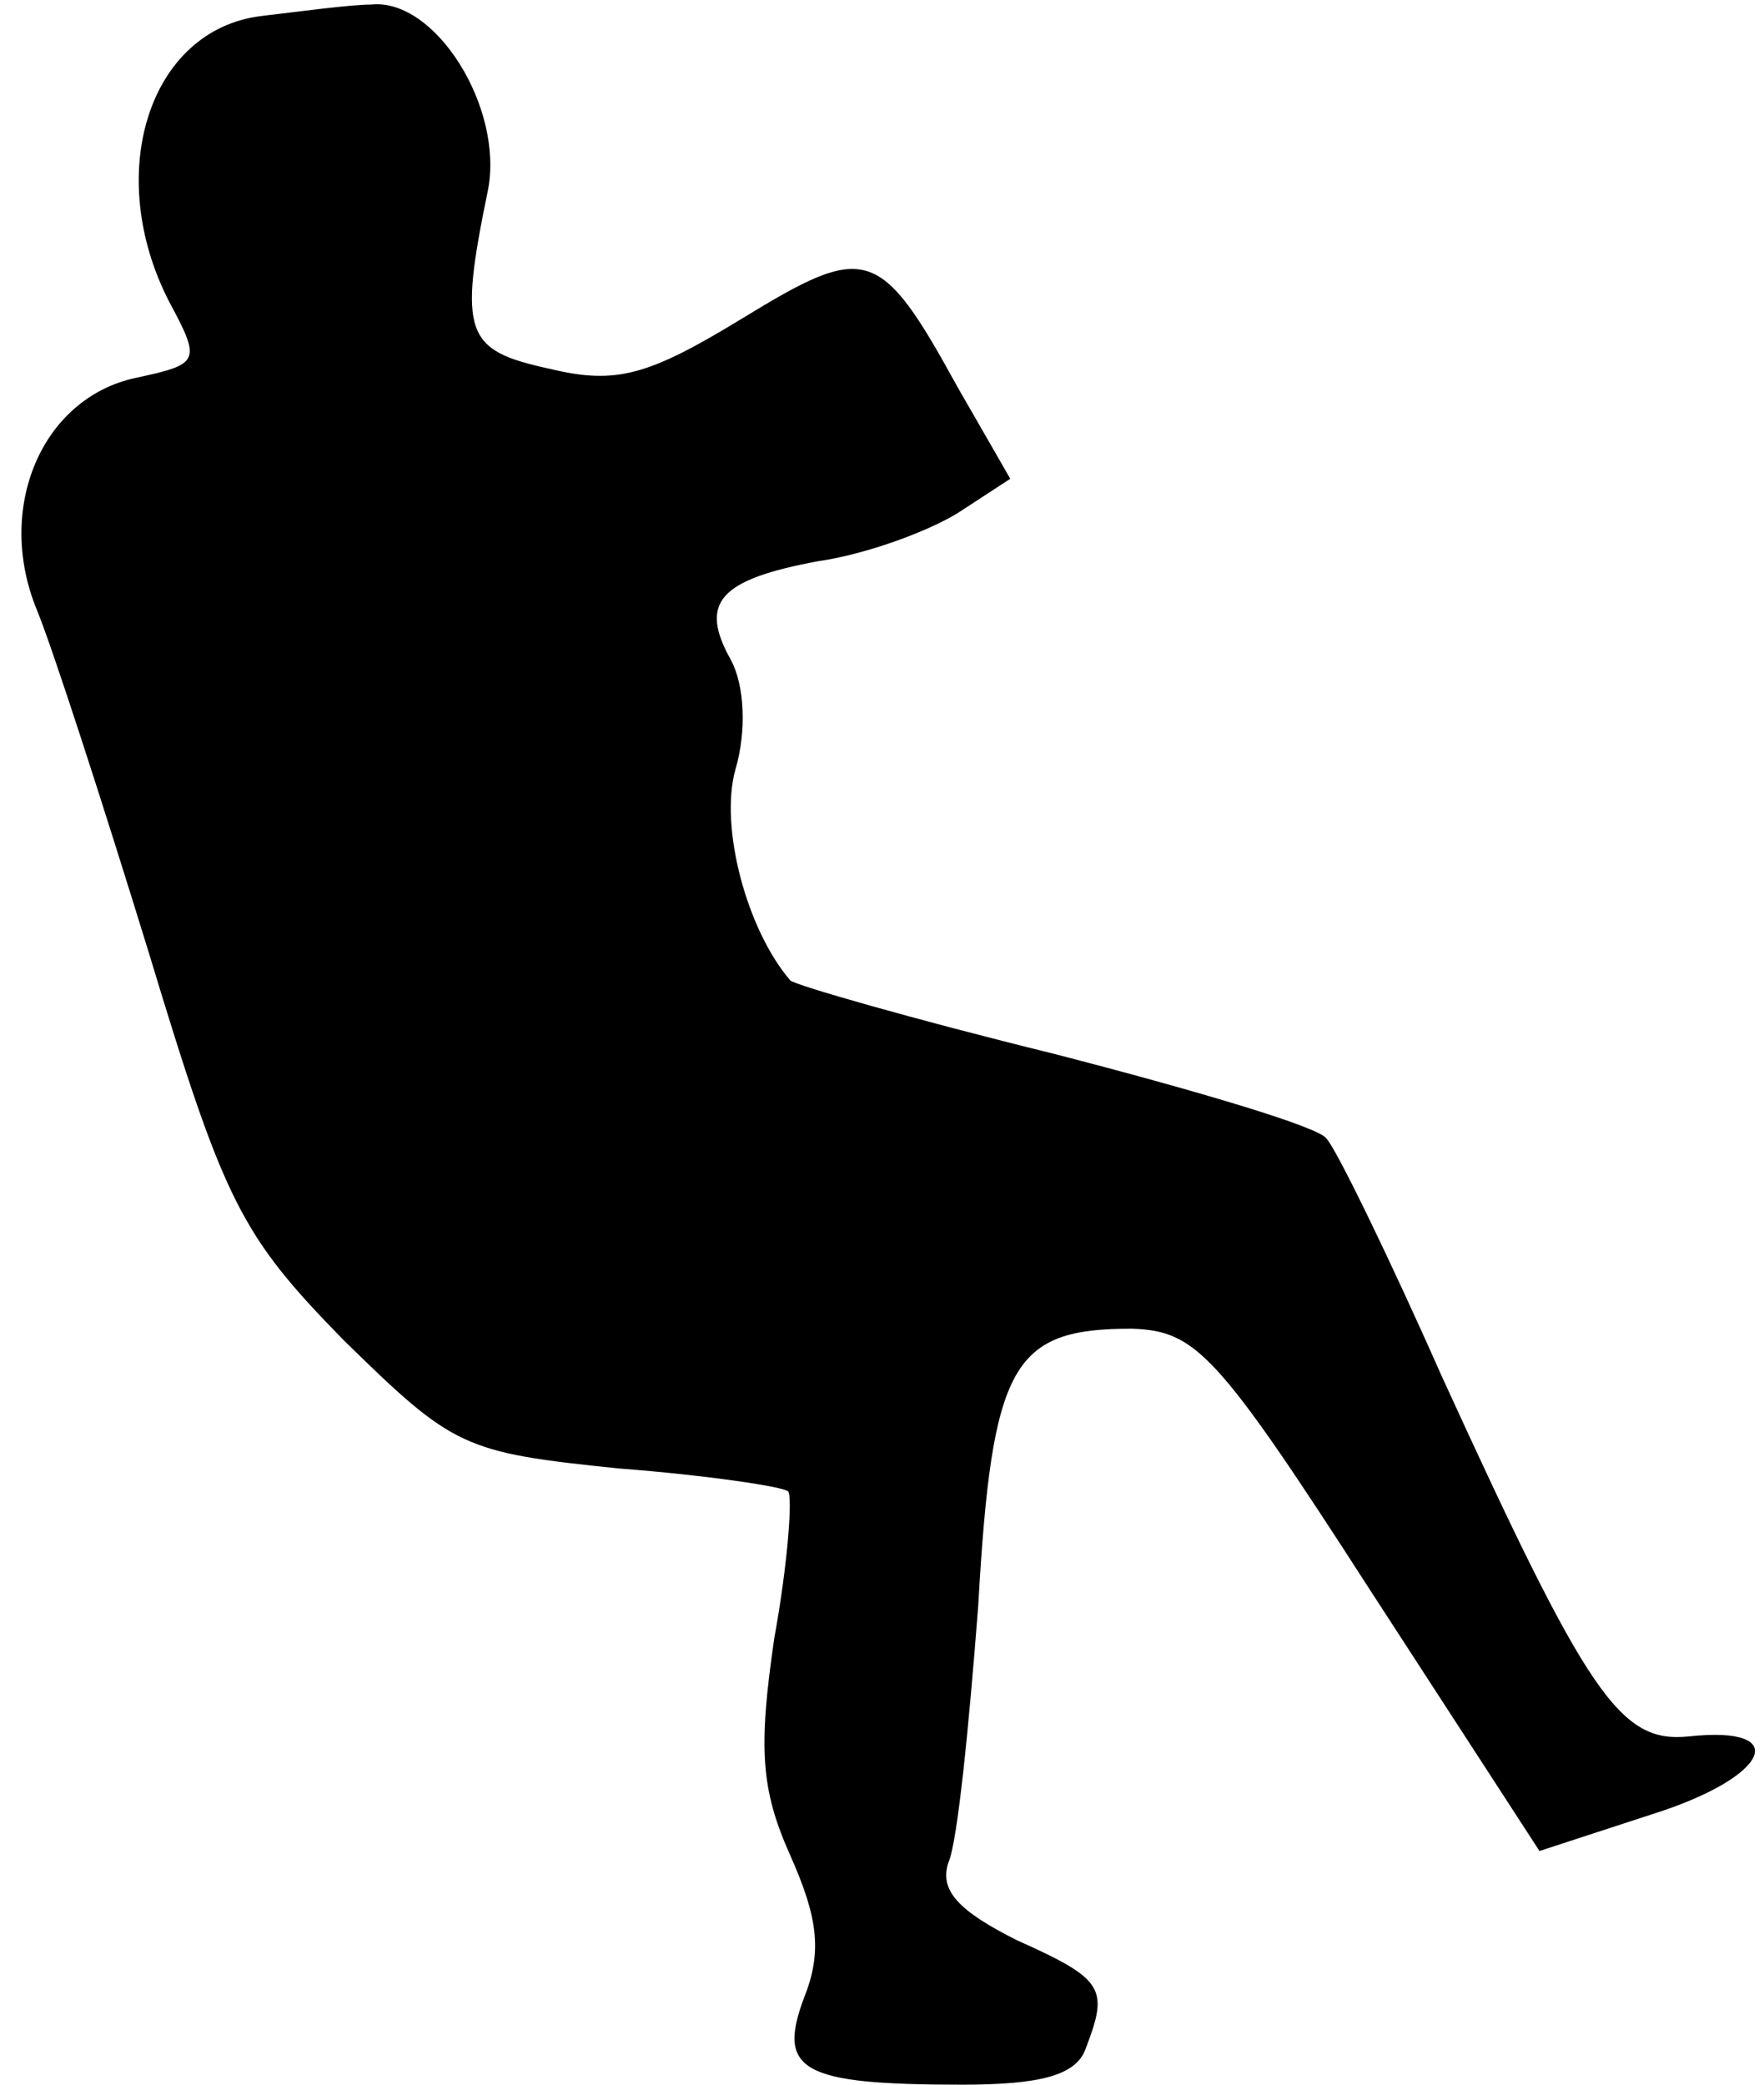 <?xml version="1.0" standalone="no"?>
<!DOCTYPE svg PUBLIC "-//W3C//DTD SVG 20010904//EN"
 "http://www.w3.org/TR/2001/REC-SVG-20010904/DTD/svg10.dtd">
<svg version="1.0" xmlns="http://www.w3.org/2000/svg"
 width="77pt" height="91pt" viewBox="0 0 77 91"
 preserveAspectRatio="xMidYMid meet">
<g transform="translate(0,91) scale(0.1,-0.1)"
fill="#000000" stroke="none">
<path fill="#000000" stroke="none" d="M114 903 c-49 -6 -69 -69 -40 -125 14
-26 13 -27 -15 -33 -41 -9 -61 -57 -43 -101 7 -17 29 -85 49 -150 33 -109 40
-123 85 -169 48 -47 52 -49 120 -56 39 -3 72 -8 74 -10 2 -2 0 -31 -6 -64 -7
-48 -6 -66 7 -95 12 -27 14 -42 6 -62 -12 -32 -1 -38 69 -38 34 0 50 4 54 16
10 26 8 30 -30 47 -26 13 -34 22 -30 34 4 9 9 60 13 112 6 106 15 121 67 121
28 -1 37 -10 104 -114 l74 -114 49 16 c51 16 62 39 16 34 -30 -3 -44 18 -108
158 -23 52 -46 99 -50 103 -3 5 -57 21 -119 37 -61 15 -113 30 -115 32 -19 22
-31 67 -24 92 5 17 4 37 -2 48 -14 25 -5 35 38 43 21 3 48 13 61 21 l23 15
-23 40 c-34 62 -40 63 -94 30 -41 -25 -55 -29 -84 -22 -37 8 -40 15 -27 78 7
36 -23 84 -51 81 -9 0 -31 -3 -48 -5z"/>
</g>
</svg>
